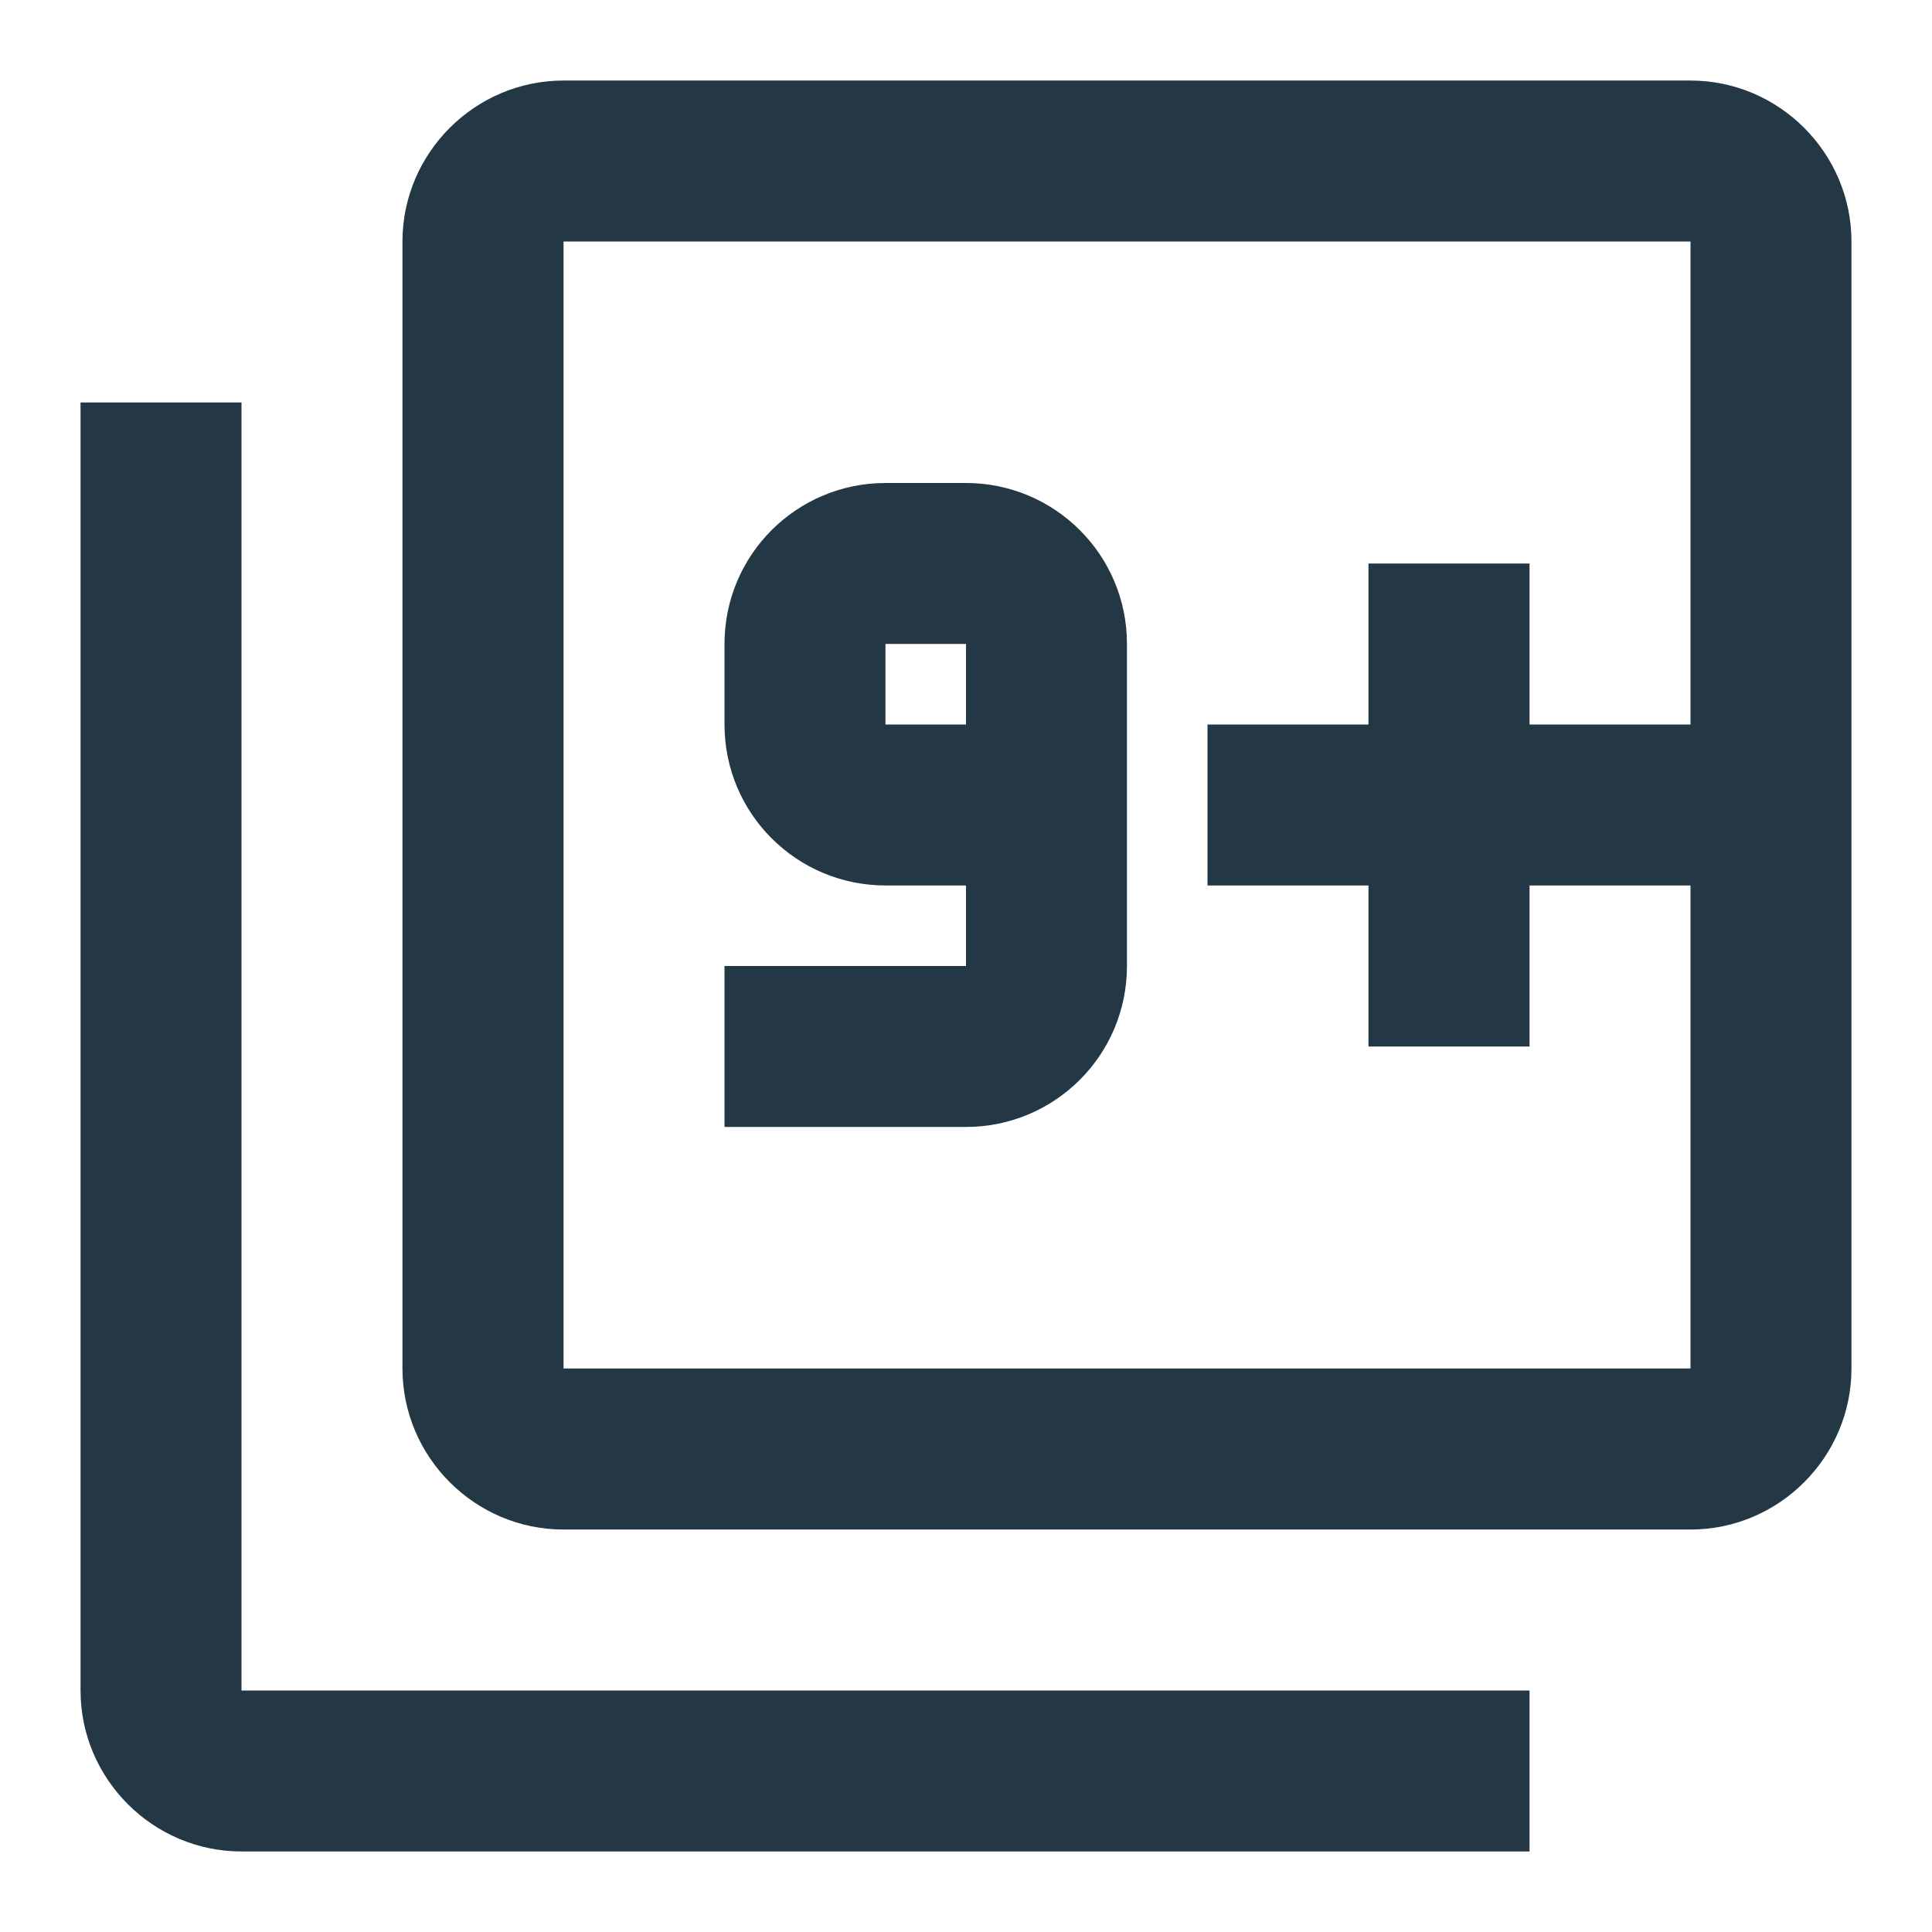 <?xml version="1.0" encoding="UTF-8"?>
<svg width="16px" height="16px" viewBox="0 0 16 16" version="1.1" xmlns="http://www.w3.org/2000/svg" xmlns:xlink="http://www.w3.org/1999/xlink">
    <title>Icons/Image/filter-9-plus</title>
    <defs>
        <path d="M2,3.333 L0.667,3.333 L0.667,14 C0.667,14.733 1.267,15.333 2,15.333 L12.667,15.333 L12.667,14 L2,14 L2,3.333 Z M9.333,8 L9.333,5.333 C9.333,4.593 8.733,4 8,4 L7.333,4 C6.6,4 6,4.593 6,5.333 L6,6 C6,6.74 6.6,7.333 7.333,7.333 L8,7.333 L8,8 L6,8 L6,9.333 L8,9.333 C8.733,9.333 9.333,8.74 9.333,8 Z M7.333,6 L7.333,5.333 L8,5.333 L8,6 L7.333,6 Z M14,0.667 L4.667,0.667 C3.933,0.667 3.333,1.267 3.333,2 L3.333,11.333 C3.333,12.067 3.933,12.667 4.667,12.667 L14,12.667 C14.733,12.667 15.333,12.067 15.333,11.333 L15.333,2 C15.333,1.267 14.733,0.667 14,0.667 Z M14,6 L12.667,6 L12.667,4.667 L11.333,4.667 L11.333,6 L10,6 L10,7.333 L11.333,7.333 L11.333,8.667 L12.667,8.667 L12.667,7.333 L14,7.333 L14,11.333 L4.667,11.333 L4.667,2 L14,2 L14,6 Z" id="path-1"></path>
    </defs>
    <g id="Icons/Image/filter-9-plus" stroke="none" stroke-width="1" fill="none" fill-rule="evenodd">
        <mask id="mask-2" fill="white">
            <use xlink:href="#path-1"></use>
        </mask>
        <use id="Icons/Image/ic_filter_9_plus_24px" fill="#233745" fill-rule="nonzero" xlink:href="#path-1"></use>
    </g>
</svg>